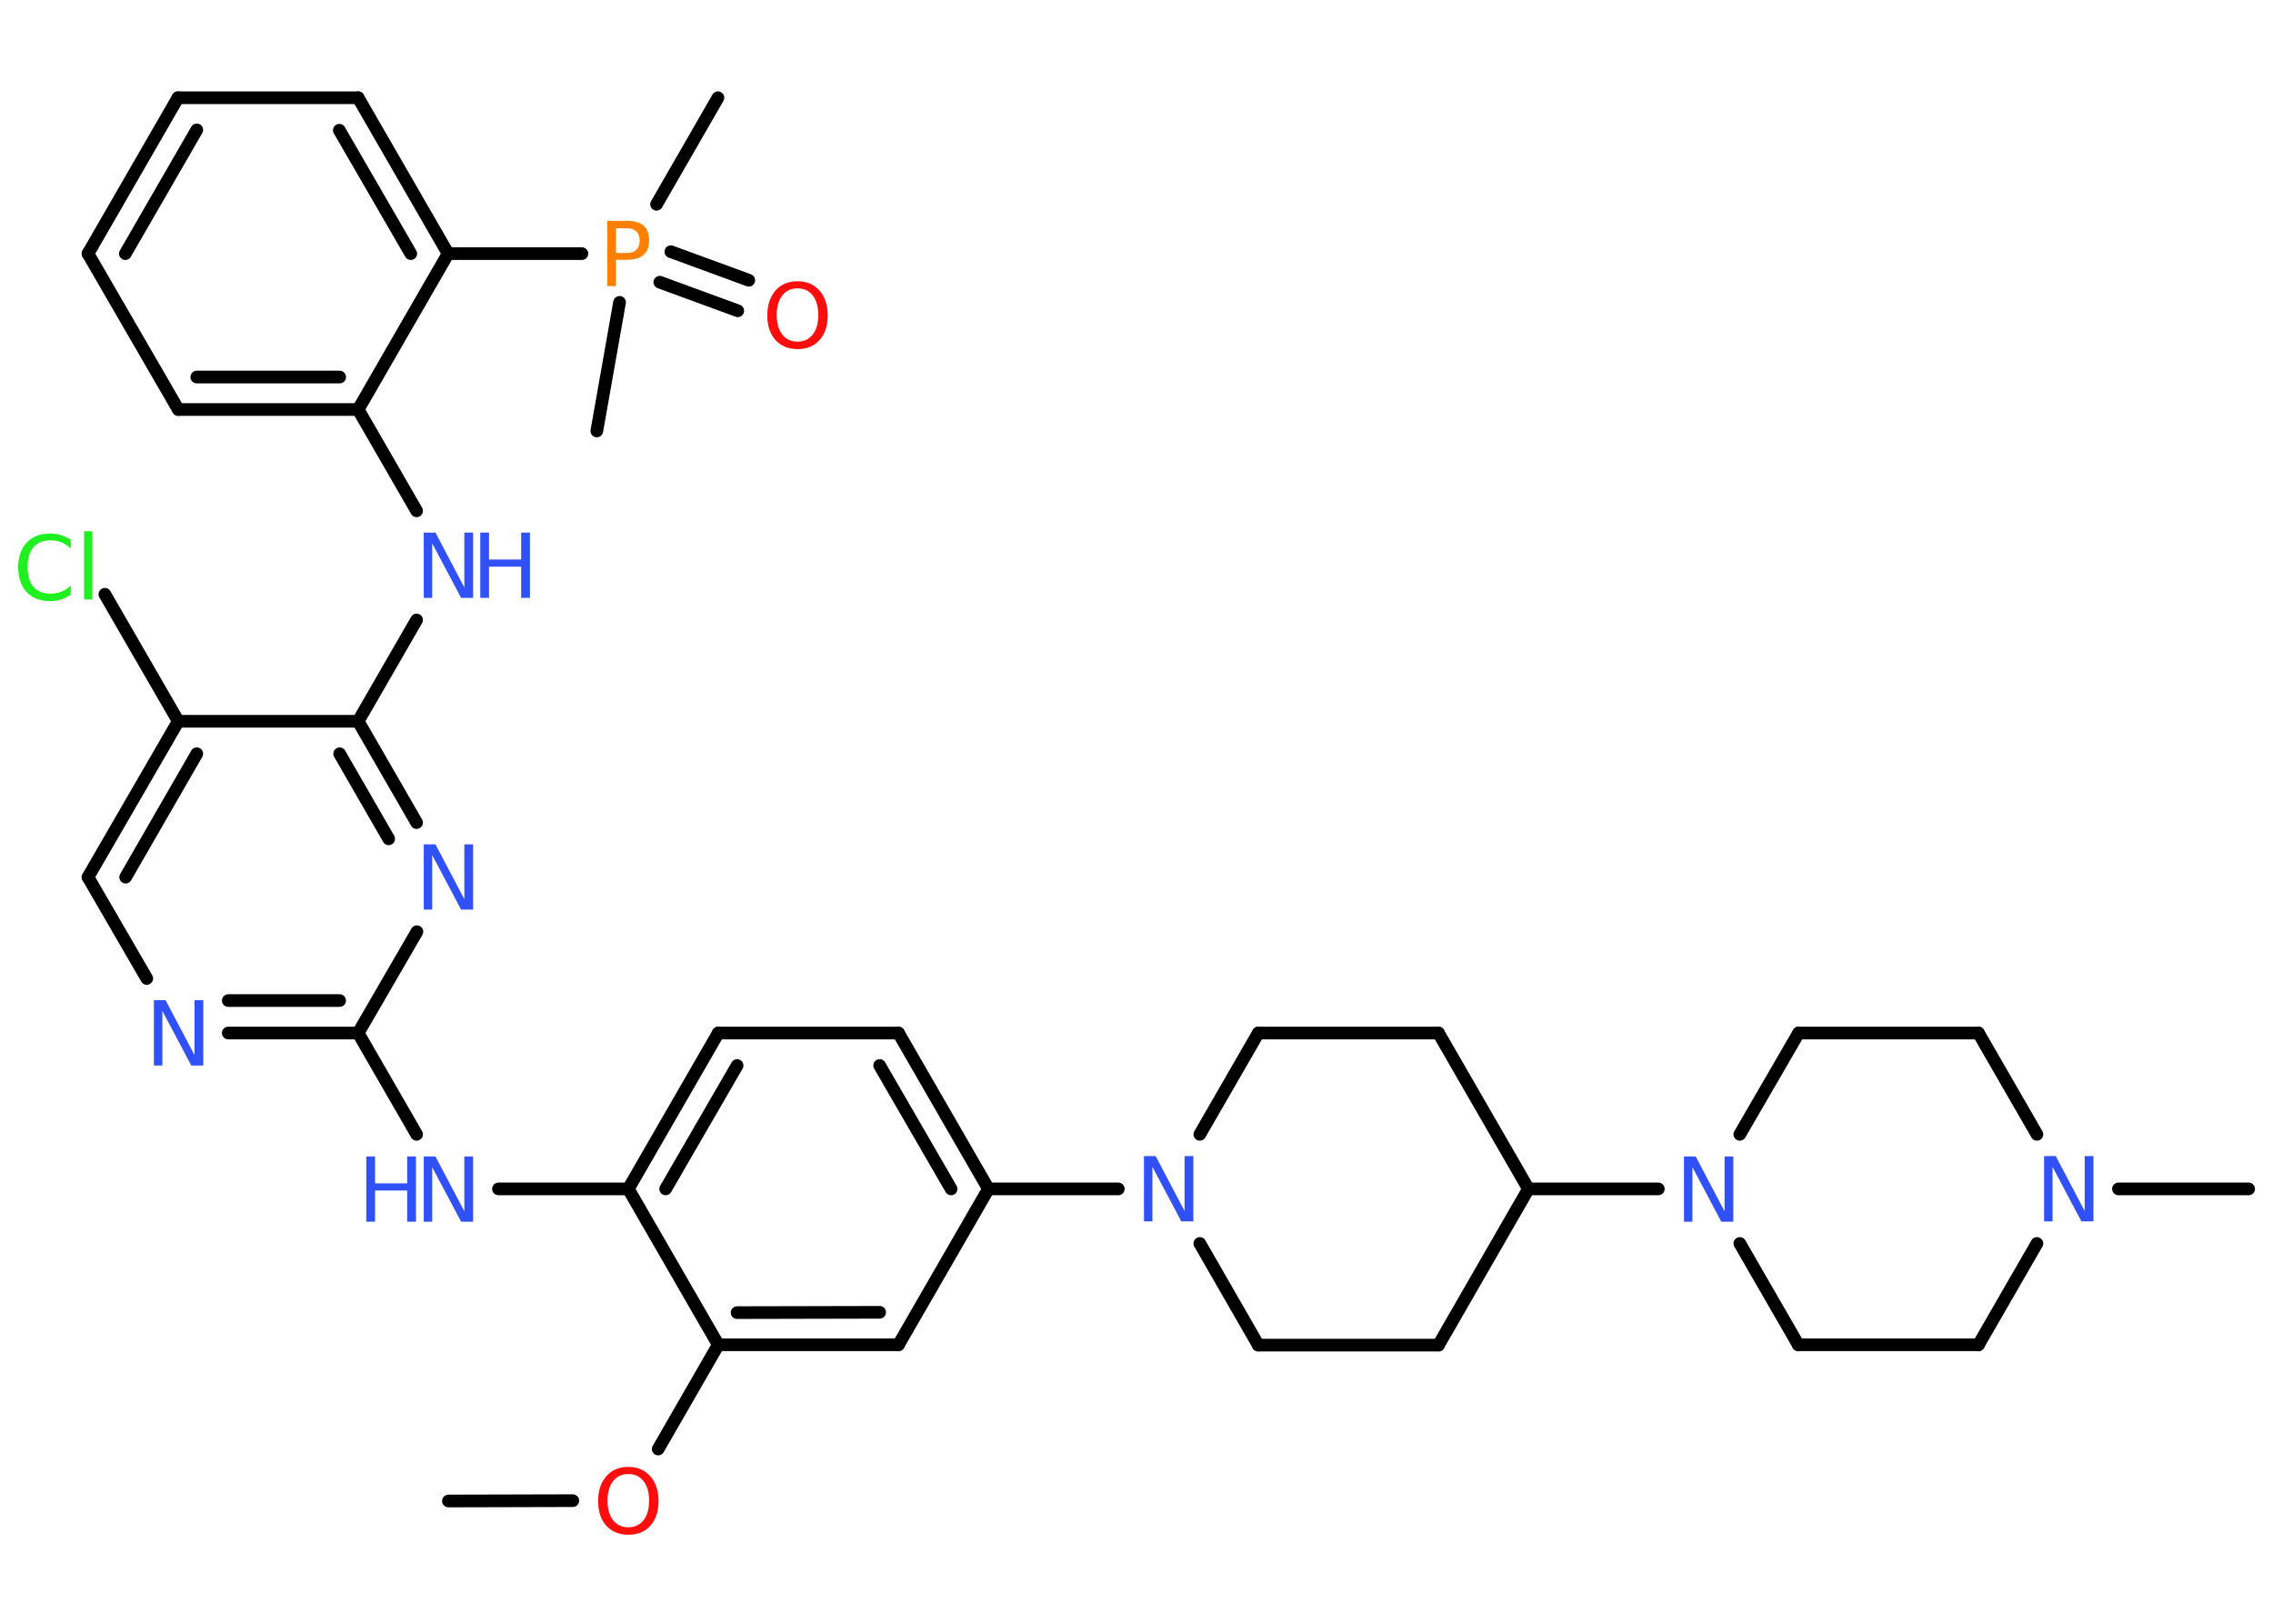 <?xml version='1.0' encoding='UTF-8'?>
<!DOCTYPE svg PUBLIC "-//W3C//DTD SVG 1.1//EN" "http://www.w3.org/Graphics/SVG/1.1/DTD/svg11.dtd">
<svg version='1.2' xmlns='http://www.w3.org/2000/svg' xmlns:xlink='http://www.w3.org/1999/xlink' width='70.0mm' height='50.0mm' viewBox='0 0 70.0 50.0'>
  <desc>Generated by the Chemistry Development Kit (http://github.com/cdk)</desc>
  <g stroke-linecap='round' stroke-linejoin='round' stroke='#000000' stroke-width='.39' fill='#3050F8'>
    <rect x='.0' y='.0' width='70.0' height='50.0' fill='#FFFFFF' stroke='none'/>
    <g id='mol1' class='mol'>
      <line id='mol1bnd1' class='bond' x1='13.81' y1='46.22' x2='17.64' y2='46.21'/>
      <line id='mol1bnd2' class='bond' x1='20.27' y1='44.62' x2='22.12' y2='41.41'/>
      <g id='mol1bnd3' class='bond'>
        <line x1='22.12' y1='41.41' x2='27.67' y2='41.41'/>
        <line x1='22.7' y1='40.42' x2='27.09' y2='40.41'/>
      </g>
      <line id='mol1bnd4' class='bond' x1='27.67' y1='41.41' x2='30.44' y2='36.61'/>
      <line id='mol1bnd5' class='bond' x1='30.44' y1='36.61' x2='34.44' y2='36.61'/>
      <line id='mol1bnd6' class='bond' x1='36.95' y1='38.29' x2='38.75' y2='41.42'/>
      <line id='mol1bnd7' class='bond' x1='38.75' y1='41.42' x2='44.3' y2='41.42'/>
      <line id='mol1bnd8' class='bond' x1='44.3' y1='41.42' x2='47.07' y2='36.61'/>
      <line id='mol1bnd9' class='bond' x1='47.07' y1='36.61' x2='51.07' y2='36.61'/>
      <line id='mol1bnd10' class='bond' x1='53.58' y1='34.93' x2='55.39' y2='31.81'/>
      <line id='mol1bnd11' class='bond' x1='55.39' y1='31.81' x2='60.93' y2='31.81'/>
      <line id='mol1bnd12' class='bond' x1='60.93' y1='31.81' x2='62.73' y2='34.93'/>
      <line id='mol1bnd13' class='bond' x1='65.24' y1='36.61' x2='69.25' y2='36.61'/>
      <line id='mol1bnd14' class='bond' x1='62.73' y1='38.29' x2='60.93' y2='41.41'/>
      <line id='mol1bnd15' class='bond' x1='60.93' y1='41.41' x2='55.38' y2='41.41'/>
      <line id='mol1bnd16' class='bond' x1='53.58' y1='38.29' x2='55.38' y2='41.41'/>
      <line id='mol1bnd17' class='bond' x1='47.07' y1='36.61' x2='44.3' y2='31.81'/>
      <line id='mol1bnd18' class='bond' x1='44.3' y1='31.81' x2='38.75' y2='31.81'/>
      <line id='mol1bnd19' class='bond' x1='36.95' y1='34.93' x2='38.75' y2='31.81'/>
      <g id='mol1bnd20' class='bond'>
        <line x1='30.44' y1='36.61' x2='27.67' y2='31.81'/>
        <line x1='29.29' y1='36.61' x2='27.09' y2='32.81'/>
      </g>
      <line id='mol1bnd21' class='bond' x1='27.67' y1='31.81' x2='22.12' y2='31.81'/>
      <g id='mol1bnd22' class='bond'>
        <line x1='22.12' y1='31.81' x2='19.35' y2='36.61'/>
        <line x1='22.7' y1='32.81' x2='20.5' y2='36.61'/>
      </g>
      <line id='mol1bnd23' class='bond' x1='22.12' y1='41.41' x2='19.35' y2='36.61'/>
      <line id='mol1bnd24' class='bond' x1='19.35' y1='36.61' x2='15.35' y2='36.61'/>
      <line id='mol1bnd25' class='bond' x1='12.83' y1='34.93' x2='11.03' y2='31.81'/>
      <g id='mol1bnd26' class='bond'>
        <line x1='7.03' y1='31.81' x2='11.03' y2='31.81'/>
        <line x1='7.03' y1='30.81' x2='10.46' y2='30.81'/>
      </g>
      <line id='mol1bnd27' class='bond' x1='4.52' y1='30.13' x2='2.71' y2='27.01'/>
      <g id='mol1bnd28' class='bond'>
        <line x1='5.49' y1='22.21' x2='2.71' y2='27.01'/>
        <line x1='6.06' y1='23.21' x2='3.87' y2='27.01'/>
      </g>
      <line id='mol1bnd29' class='bond' x1='5.49' y1='22.21' x2='3.23' y2='18.3'/>
      <line id='mol1bnd30' class='bond' x1='5.49' y1='22.21' x2='11.03' y2='22.21'/>
      <line id='mol1bnd31' class='bond' x1='11.03' y1='22.21' x2='12.83' y2='19.09'/>
      <line id='mol1bnd32' class='bond' x1='12.83' y1='15.73' x2='11.03' y2='12.61'/>
      <g id='mol1bnd33' class='bond'>
        <line x1='5.49' y1='12.61' x2='11.03' y2='12.61'/>
        <line x1='6.06' y1='11.61' x2='10.46' y2='11.61'/>
      </g>
      <line id='mol1bnd34' class='bond' x1='5.49' y1='12.61' x2='2.71' y2='7.81'/>
      <g id='mol1bnd35' class='bond'>
        <line x1='5.48' y1='3.01' x2='2.71' y2='7.81'/>
        <line x1='6.06' y1='4.0' x2='3.86' y2='7.81'/>
      </g>
      <line id='mol1bnd36' class='bond' x1='5.48' y1='3.01' x2='11.03' y2='3.01'/>
      <g id='mol1bnd37' class='bond'>
        <line x1='13.8' y1='7.81' x2='11.03' y2='3.01'/>
        <line x1='12.65' y1='7.81' x2='10.45' y2='4.01'/>
      </g>
      <line id='mol1bnd38' class='bond' x1='11.03' y1='12.61' x2='13.8' y2='7.81'/>
      <line id='mol1bnd39' class='bond' x1='13.8' y1='7.81' x2='17.92' y2='7.81'/>
      <line id='mol1bnd40' class='bond' x1='20.22' y1='6.29' x2='22.11' y2='3.01'/>
      <line id='mol1bnd41' class='bond' x1='19.08' y1='9.31' x2='18.38' y2='13.27'/>
      <g id='mol1bnd42' class='bond'>
        <line x1='20.66' y1='7.75' x2='23.06' y2='8.63'/>
        <line x1='20.32' y1='8.69' x2='22.72' y2='9.57'/>
      </g>
      <g id='mol1bnd43' class='bond'>
        <line x1='12.83' y1='25.33' x2='11.03' y2='22.21'/>
        <line x1='11.97' y1='25.83' x2='10.46' y2='23.21'/>
      </g>
      <line id='mol1bnd44' class='bond' x1='11.03' y1='31.81' x2='12.84' y2='28.69'/>
      <path id='mol1atm2' class='atom' d='M19.35 45.39q-.3 .0 -.47 .22q-.17 .22 -.17 .6q.0 .38 .17 .6q.17 .22 .47 .22q.3 .0 .47 -.22q.17 -.22 .17 -.6q.0 -.38 -.17 -.6q-.17 -.22 -.47 -.22zM19.35 45.17q.42 .0 .68 .29q.25 .29 .25 .76q.0 .48 -.25 .76q-.25 .28 -.68 .28q-.42 .0 -.68 -.28q-.25 -.28 -.25 -.76q.0 -.47 .25 -.76q.25 -.29 .68 -.29z' stroke='none' fill='#FF0D0D'/>
      <path id='mol1atm6' class='atom' d='M35.22 35.6h.37l.89 1.69v-1.69h.27v2.01h-.37l-.89 -1.68v1.68h-.26v-2.01z' stroke='none'/>
      <path id='mol1atm10' class='atom' d='M51.85 35.61h.37l.89 1.69v-1.69h.27v2.01h-.37l-.89 -1.68v1.68h-.26v-2.01z' stroke='none'/>
      <path id='mol1atm13' class='atom' d='M62.94 35.6h.37l.89 1.69v-1.69h.27v2.01h-.37l-.89 -1.68v1.68h-.26v-2.01z' stroke='none'/>
      <g id='mol1atm22' class='atom'>
        <path d='M13.04 35.61h.37l.89 1.69v-1.69h.27v2.01h-.37l-.89 -1.68v1.68h-.26v-2.01z' stroke='none'/>
        <path d='M11.28 35.61h.27v.83h.99v-.83h.27v2.01h-.27v-.96h-.99v.96h-.27v-2.01z' stroke='none'/>
      </g>
      <path id='mol1atm24' class='atom' d='M4.73 30.8h.37l.89 1.69v-1.69h.27v2.01h-.37l-.89 -1.68v1.68h-.26v-2.01z' stroke='none'/>
      <path id='mol1atm27' class='atom' d='M2.18 16.6v.29q-.14 -.13 -.29 -.19q-.15 -.06 -.33 -.06q-.35 .0 -.53 .21q-.18 .21 -.18 .61q.0 .4 .18 .61q.18 .21 .53 .21q.18 .0 .33 -.06q.15 -.06 .29 -.19v.28q-.14 .1 -.3 .15q-.16 .05 -.34 .05q-.46 .0 -.72 -.28q-.26 -.28 -.26 -.76q.0 -.48 .26 -.76q.26 -.28 .72 -.28q.18 .0 .34 .05q.16 .05 .3 .14zM2.59 16.36h.25v2.1h-.25v-2.1z' stroke='none' fill='#1FF01F'/>
      <g id='mol1atm29' class='atom'>
        <path d='M13.04 16.4h.37l.89 1.69v-1.69h.27v2.01h-.37l-.89 -1.68v1.68h-.26v-2.01z' stroke='none'/>
        <path d='M14.79 16.4h.27v.83h.99v-.83h.27v2.01h-.27v-.96h-.99v.96h-.27v-2.01z' stroke='none'/>
      </g>
      <path id='mol1atm36' class='atom' d='M18.97 7.03v.76h.34q.19 .0 .29 -.1q.1 -.1 .1 -.28q.0 -.18 -.1 -.28q-.1 -.1 -.29 -.1h-.34zM18.7 6.8h.61q.34 .0 .51 .15q.17 .15 .17 .45q.0 .3 -.17 .45q-.17 .15 -.51 .15h-.34v.81h-.27v-2.01z' stroke='none' fill='#FF8000'/>
      <path id='mol1atm39' class='atom' d='M24.56 8.88q-.3 .0 -.47 .22q-.17 .22 -.17 .6q.0 .38 .17 .6q.17 .22 .47 .22q.3 .0 .47 -.22q.17 -.22 .17 -.6q.0 -.38 -.17 -.6q-.17 -.22 -.47 -.22zM24.56 8.66q.42 .0 .68 .29q.25 .29 .25 .76q.0 .48 -.25 .76q-.25 .28 -.68 .28q-.42 .0 -.68 -.28q-.25 -.28 -.25 -.76q.0 -.47 .25 -.76q.25 -.29 .68 -.29z' stroke='none' fill='#FF0D0D'/>
      <path id='mol1atm40' class='atom' d='M13.04 26.0h.37l.89 1.69v-1.69h.27v2.01h-.37l-.89 -1.68v1.68h-.26v-2.01z' stroke='none'/>
    </g>
  </g>
</svg>

